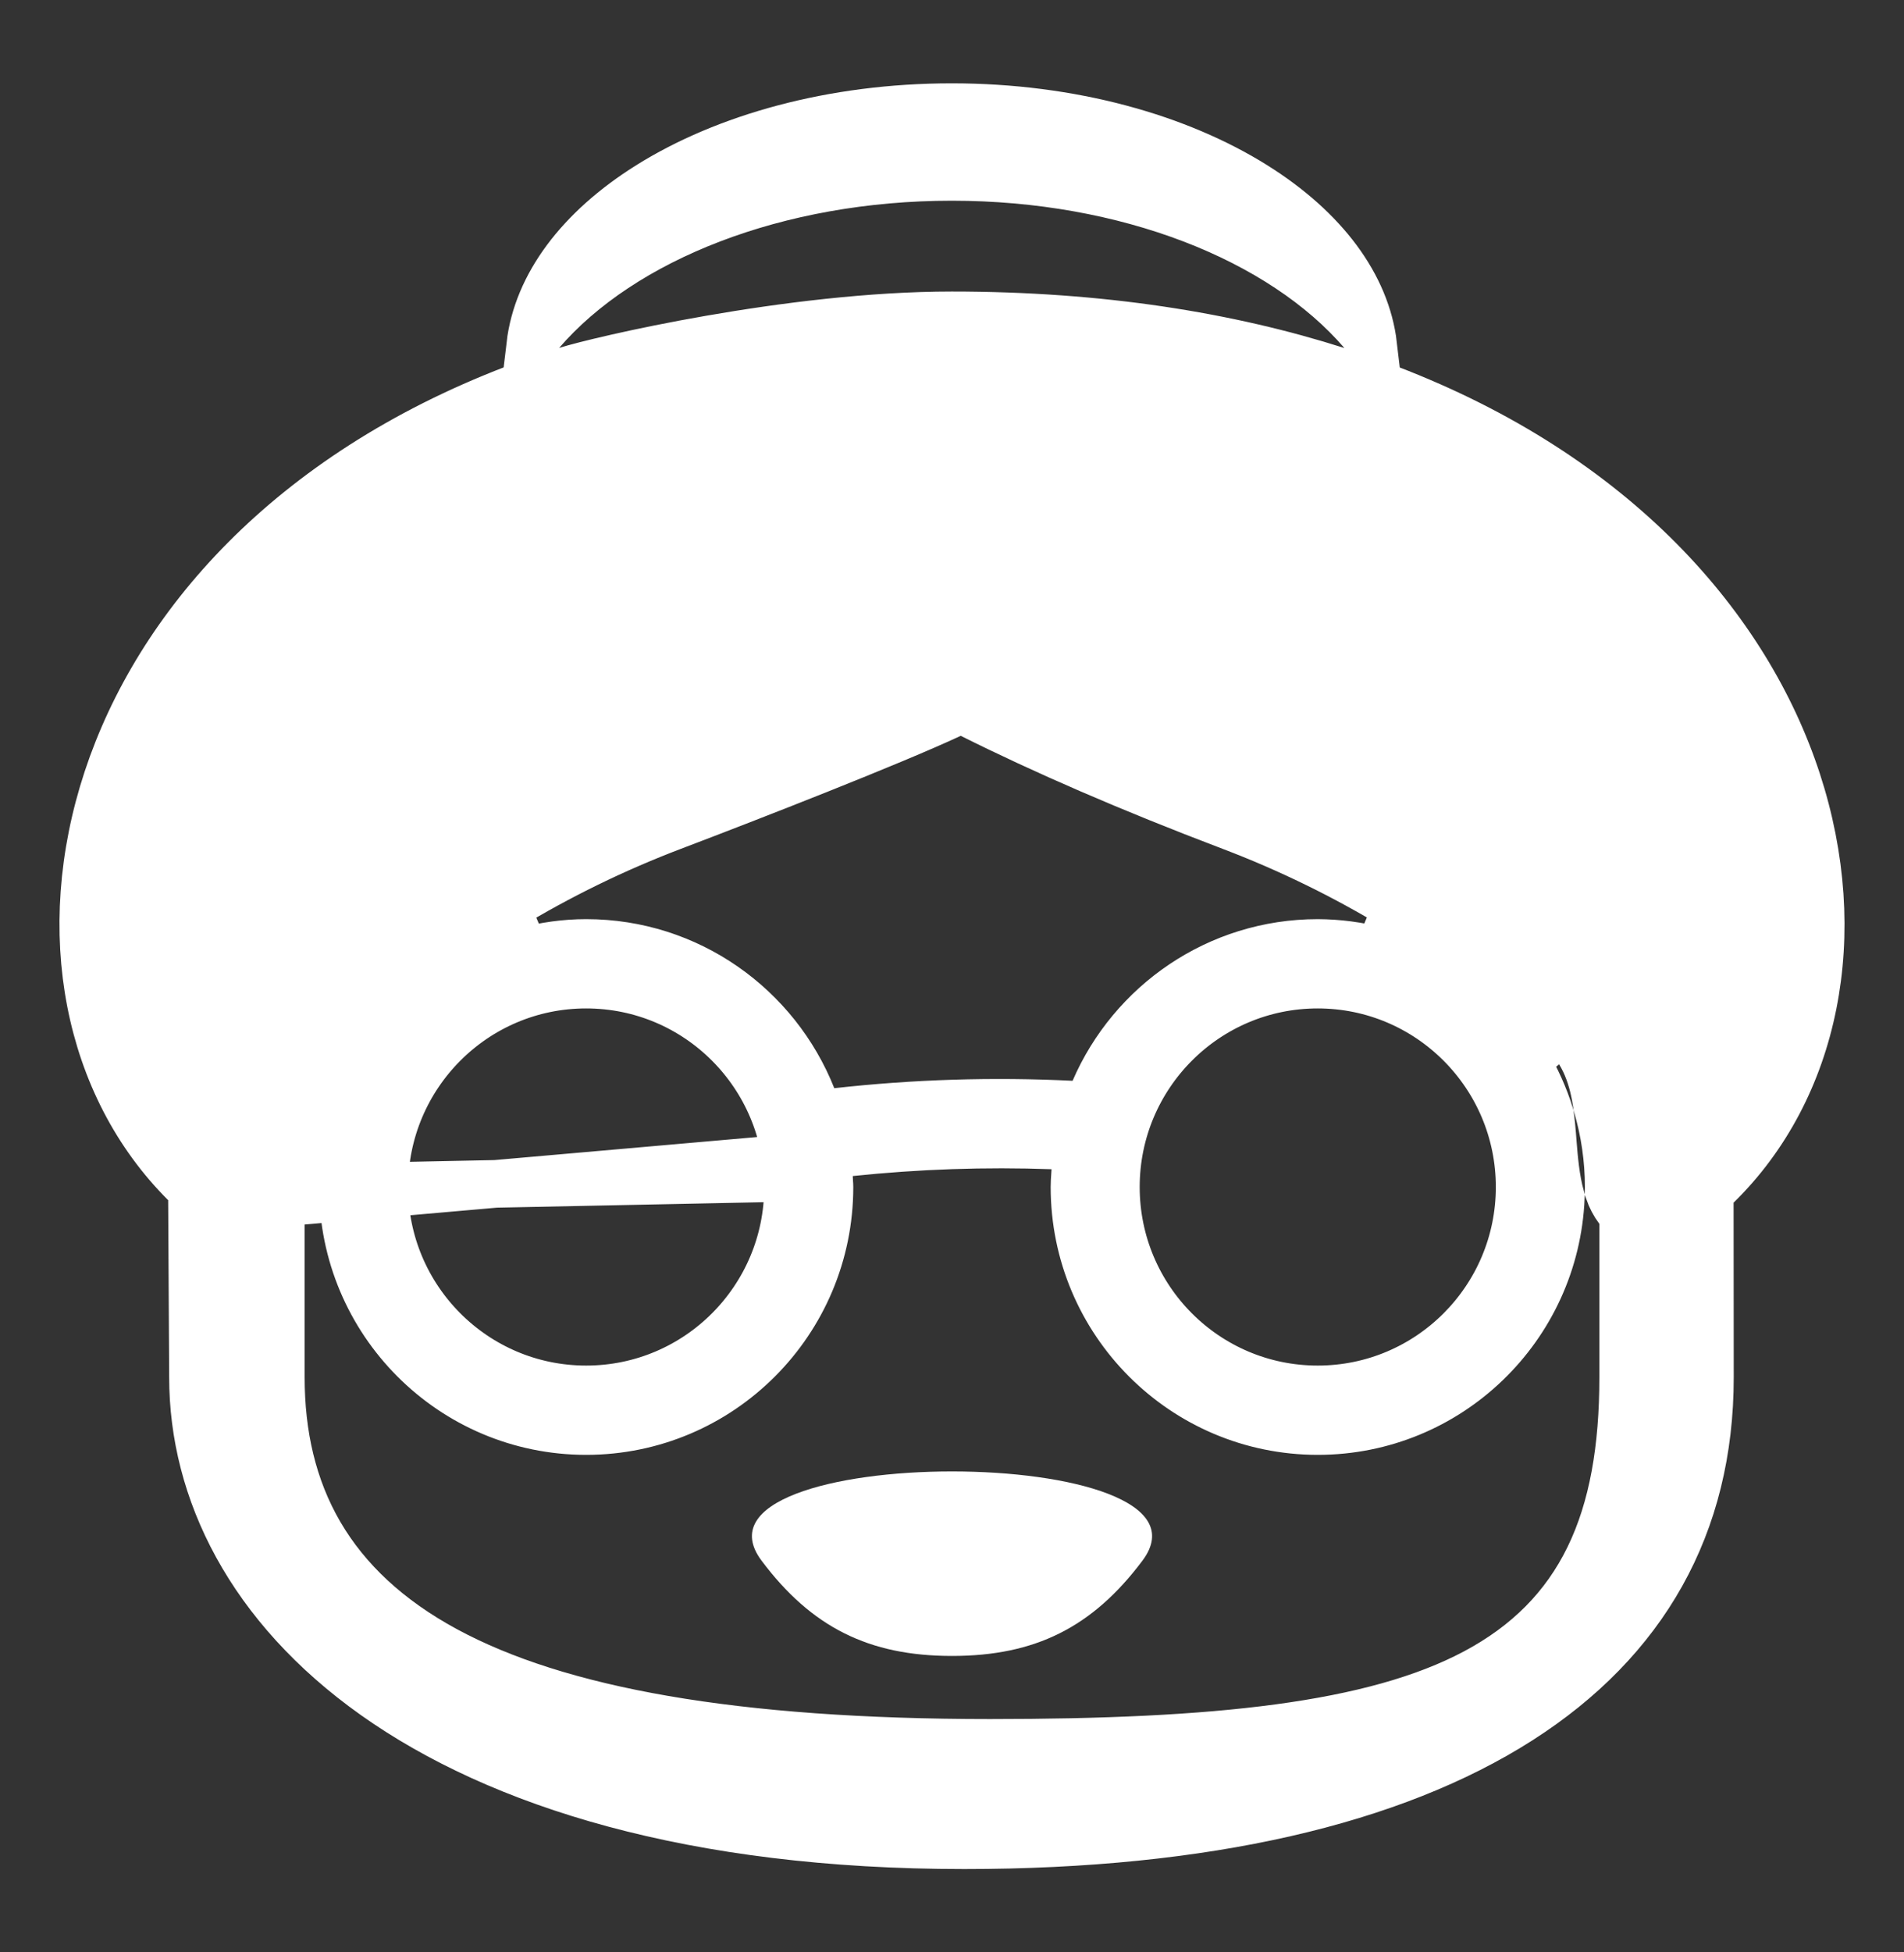 <svg width="40" height="41" viewBox="0 0 40 41" fill="none" xmlns="http://www.w3.org/2000/svg">
<rect x="0" y="0" width="40" height="41" fill="#333333" stroke="none"/>
<path d="M5.9 25.091L5.999 24.958C6.053 24.886 6.094 24.772 6.119 24.558C6.131 24.453 6.138 24.338 6.146 24.202C6.146 24.189 6.147 24.177 6.148 24.164C6.154 24.042 6.161 23.905 6.174 23.765C6.232 23.122 6.409 22.347 7.188 21.641L7.95 22.272C7.462 23.072 7.204 23.99 7.204 24.927L5.9 25.091ZM5.9 25.091V25.257M5.9 25.091V25.257M5.9 25.257V28.924C5.9 30.126 6.148 31.232 6.717 32.209C7.287 33.186 8.16 34.001 9.359 34.651C11.738 35.94 15.441 36.6 20.8 36.6C25.529 36.6 28.85 36.259 30.989 35.121C32.081 34.54 32.872 33.75 33.382 32.703C33.887 31.666 34.1 30.412 34.1 28.924V28.924V25.7V25.531L33.997 25.397C33.91 25.281 33.845 25.154 33.795 25.012C33.796 24.984 33.796 24.956 33.796 24.927V24.927C33.796 24.345 33.712 23.769 33.55 23.215C33.473 22.677 33.304 22.09 32.816 21.65L32.054 22.281C32.272 22.639 32.444 23.022 32.567 23.419C32.584 23.548 32.597 23.688 32.61 23.84C32.614 23.887 32.618 23.935 32.621 23.984C32.649 24.333 32.681 24.741 32.791 25.143C32.679 27.875 30.433 30.052 27.685 30.052C24.863 30.052 22.573 27.759 22.573 24.927C22.573 24.844 22.578 24.766 22.585 24.668C22.587 24.642 22.588 24.615 22.59 24.586L22.624 24.073L22.11 24.054C20.692 24.003 19.272 24.052 17.861 24.2L17.395 24.249M5.9 25.257L17.395 24.249M17.395 24.249L17.414 24.718M17.395 24.249L17.414 24.718M17.414 24.718C17.417 24.785 17.42 24.819 17.422 24.844C17.424 24.87 17.426 24.889 17.426 24.927C17.426 27.759 15.136 30.052 12.314 30.052C9.494 30.052 7.204 27.759 7.204 24.927L17.414 24.718ZM28.092 7.785L28.857 8.029L28.857 8.042L29.186 8.168C33.94 9.991 36.704 13.18 37.755 16.396C38.81 19.622 38.148 22.866 36.07 24.899L35.919 25.047L35.92 25.257L35.923 28.924C35.923 28.924 35.923 28.924 35.923 28.924C35.923 32.029 34.542 34.454 31.923 36.127C29.278 37.816 25.344 38.75 20.257 38.75C14.557 38.75 10.493 37.468 7.868 35.607C5.251 33.75 4.054 31.313 4.054 28.924L4.054 28.921L4.033 25.202L4.032 24.996L3.886 24.85C1.837 22.807 1.193 19.57 2.254 16.357C3.311 13.153 6.067 9.982 10.802 8.166L11.123 8.043V8.03L11.898 7.783C12.558 7.573 16.594 6.622 19.995 6.622C23.125 6.622 25.809 7.057 28.092 7.785ZM28.849 7.246L28.623 6.983C26.916 4.998 23.66 3.715 19.995 3.715C16.331 3.715 13.075 4.998 11.367 6.981L11.139 7.245C11.288 5.995 12.165 4.812 13.629 3.895C15.235 2.889 17.485 2.25 19.995 2.25C22.505 2.25 24.754 2.889 26.36 3.895C27.824 4.812 28.701 5.996 28.849 7.246ZM14.125 17.359L14.125 17.359C12.913 17.82 11.745 18.39 10.636 19.063L11.022 19.974C11.44 19.865 11.87 19.802 12.314 19.802C14.468 19.802 16.31 21.141 17.062 23.036L17.203 23.391L17.582 23.349C19.217 23.166 20.865 23.115 22.509 23.196L22.855 23.213L22.992 22.895C23.778 21.074 25.583 19.803 27.683 19.802C28.114 19.804 28.543 19.861 28.96 19.97L29.347 19.059C28.24 18.388 27.075 17.819 25.865 17.359L25.865 17.359C23.718 16.544 21.915 15.758 20.407 15.005L20.191 14.897L19.973 14.999C18.716 15.585 15.784 16.729 14.125 17.359ZM27.683 29.177C30.026 29.177 31.925 27.273 31.925 24.927C31.925 22.582 30.026 20.677 27.683 20.677C25.34 20.677 23.443 22.582 23.443 24.927C23.443 27.273 25.34 29.177 27.683 29.177ZM16.555 24.927C16.555 22.582 14.658 20.677 12.314 20.677C9.972 20.677 8.074 22.582 8.074 24.927C8.074 27.273 9.972 29.177 12.314 29.177C14.657 29.177 16.555 27.273 16.555 24.927Z" fill="white" stroke="white"/>
<path d="M24 32.775C25.875 30.275 14.126 30.275 16 32.775C17.048 34.172 18.254 34.775 20 34.775C21.747 34.775 22.952 34.172 24 32.775Z" fill="white"/>
</svg>
